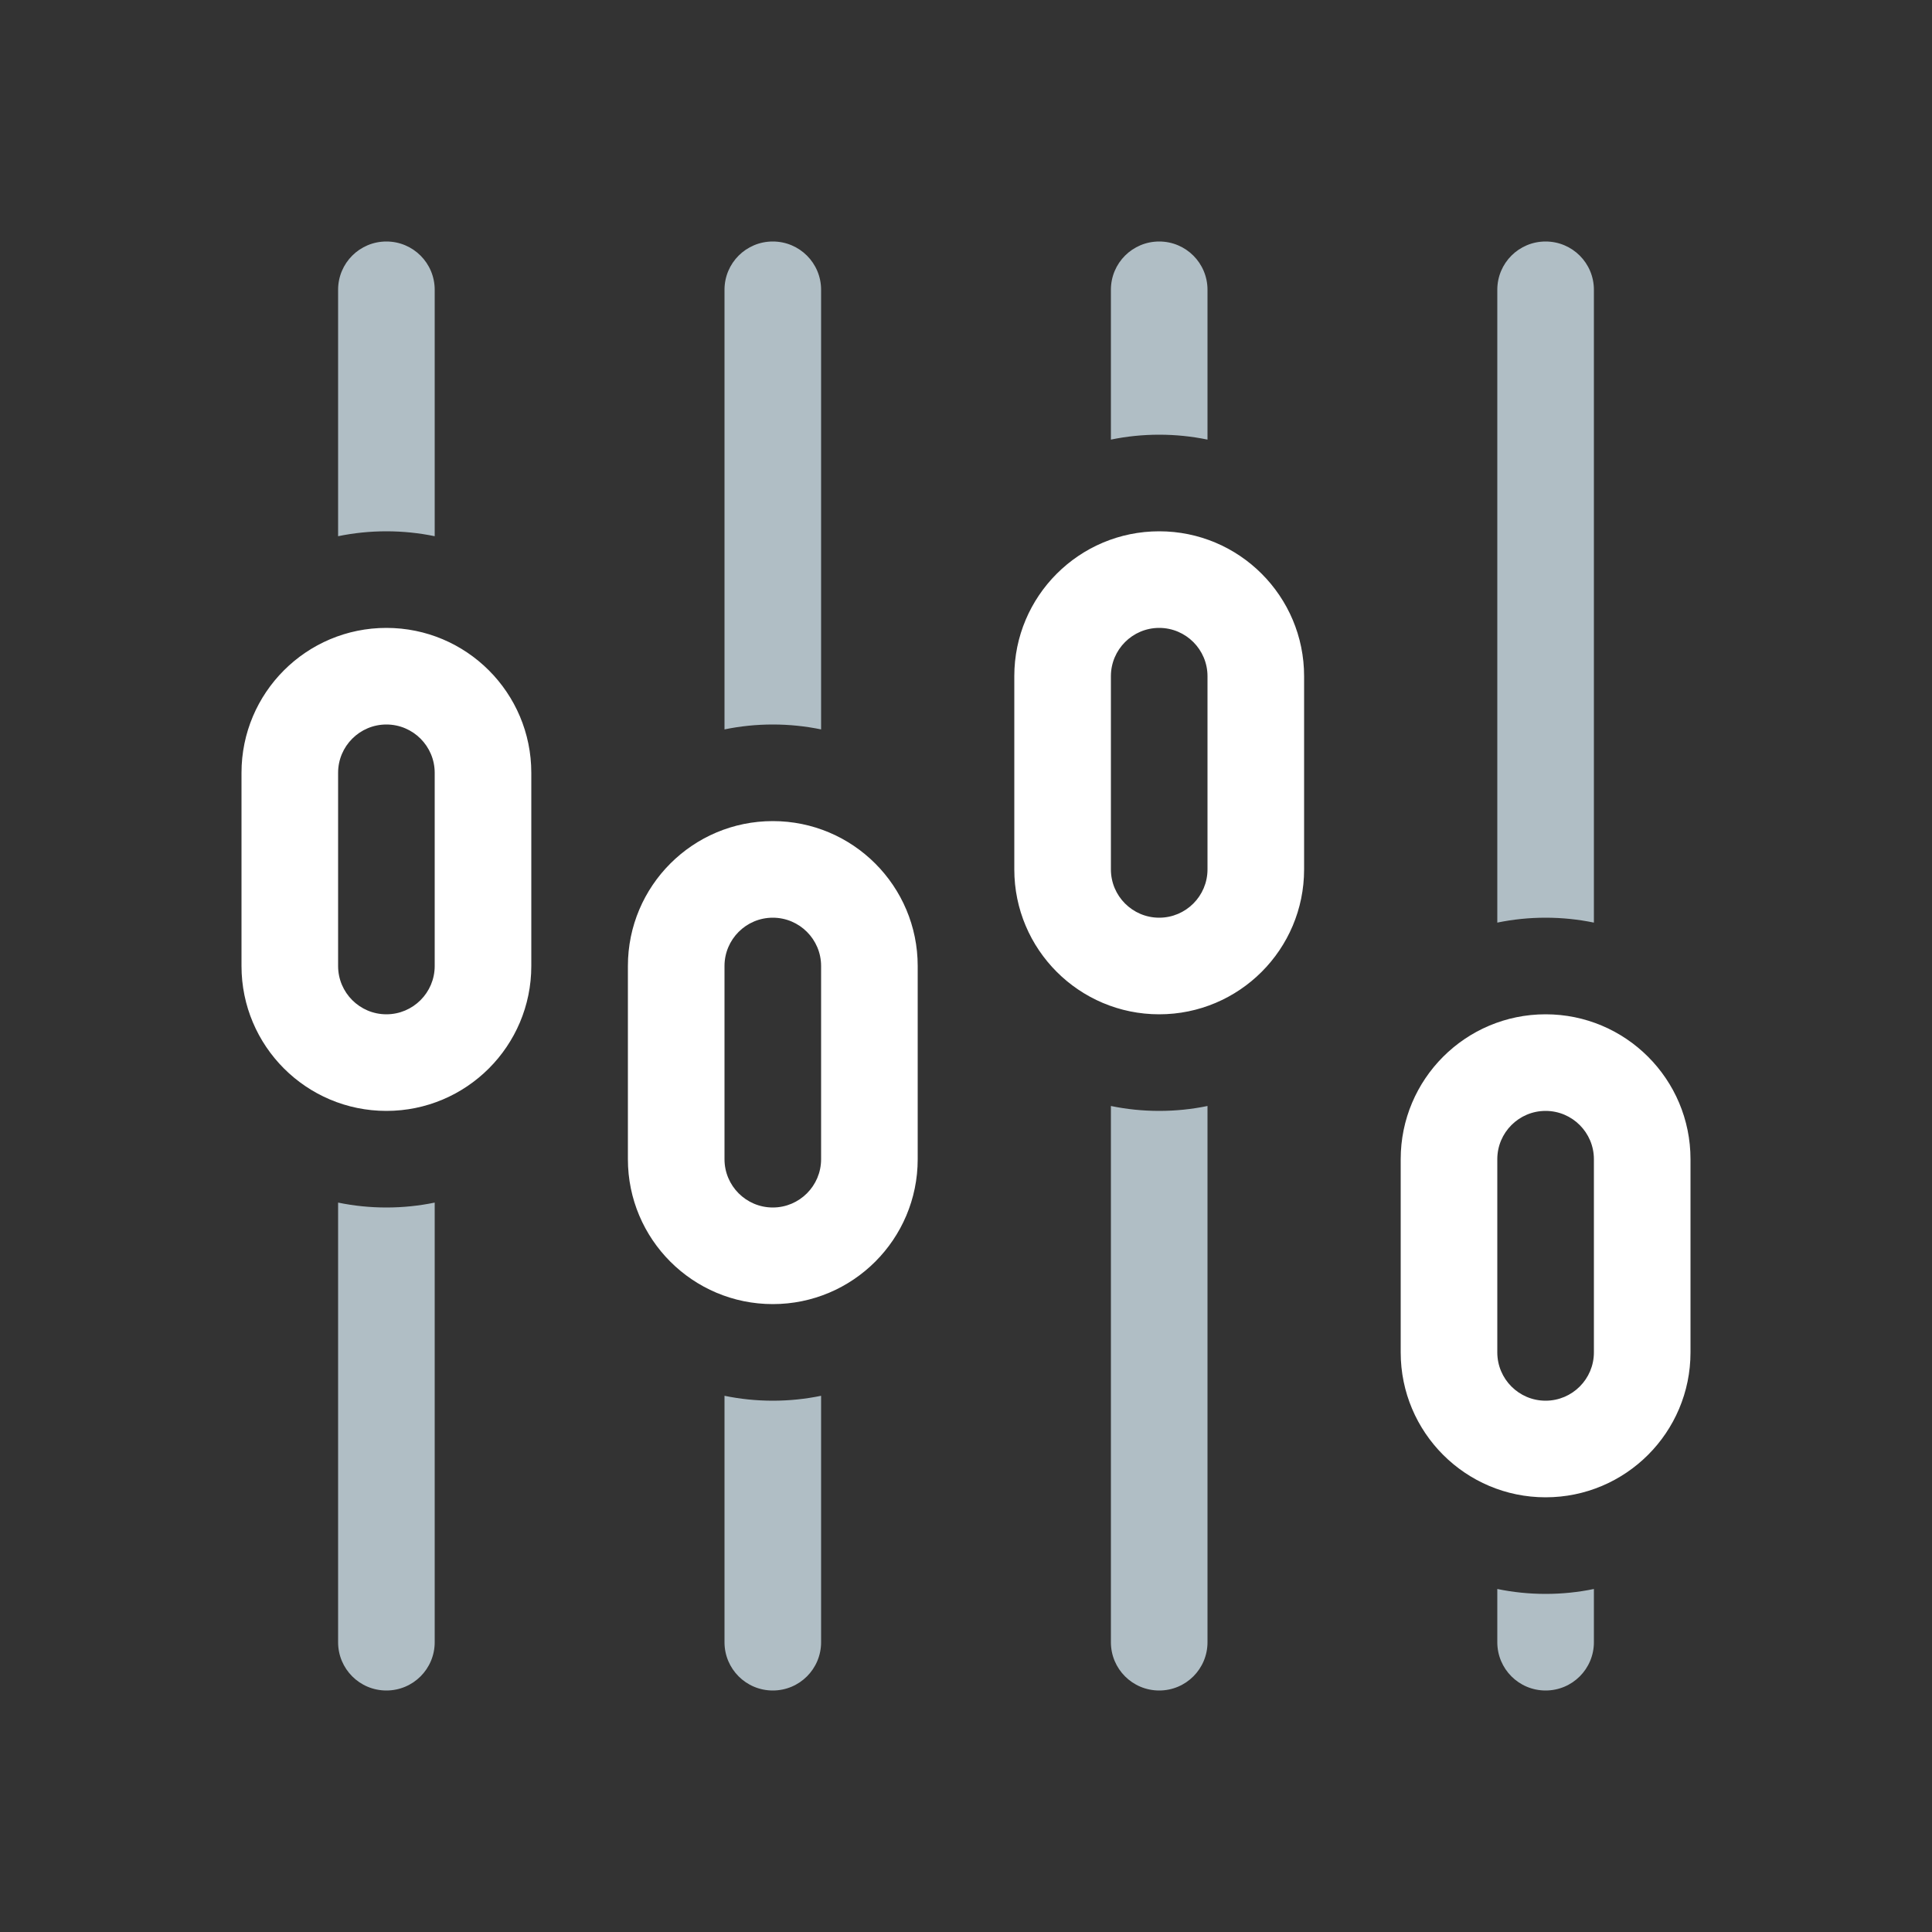 <?xml version="1.0" encoding="UTF-8"?>
<svg width="24px" height="24px" viewBox="0 0 24 24" version="1.1" xmlns="http://www.w3.org/2000/svg" xmlns:xlink="http://www.w3.org/1999/xlink">
    <rect x="0" y="0" width="24" height="24" fill="#333333" stroke="none"/>
    <!-- Generator: Sketch 47.1 (45422) - http://www.bohemiancoding.com/sketch -->
    <title>web_ims_system_focus copy</title>
    <desc>Created with Sketch.</desc>
    <defs></defs>
    <g id="Symbols" stroke="none" stroke-width="1" fill="none" fill-rule="evenodd">
        <g id="web_ims_system_focus-copy">
            <g id="system">
                <rect id="Rectangle-17" x="0" y="0" width="24" height="24"></rect>
                <g id="Sliders" transform="translate(3, 3)" fill-rule="nonzero">
                    <path d="M1.8,4.8 C0.806,4.8 0,5.606 0,6.6 L0,9 C0,9.994 0.806,10.8 1.8,10.8 C2.794,10.8 3.6,9.994 3.6,9 L3.6,6.6 C3.6,5.606 2.794,4.8 1.8,4.8 Z M2.4,9 C2.4,9.331 2.131,9.6 1.8,9.6 C1.469,9.6 1.2,9.331 1.2,9 L1.2,6.6 C1.2,6.269 1.469,6 1.8,6 C2.131,6 2.4,6.269 2.4,6.6 L2.4,9 Z M6.6,7.2 C5.606,7.2 4.8,8.006 4.8,9 L4.8,11.4 C4.8,12.394 5.606,13.2 6.6,13.2 C7.594,13.2 8.4,12.394 8.4,11.4 L8.4,9 C8.4,8.006 7.594,7.2 6.6,7.2 Z M7.2,11.4 C7.2,11.731 6.931,12 6.6,12 C6.269,12 6,11.731 6,11.4 L6,9 C6,8.669 6.269,8.4 6.6,8.4 C6.931,8.4 7.2,8.669 7.2,9 L7.2,11.4 Z M11.4,3.6 C10.406,3.6 9.6,4.406 9.6,5.4 L9.6,7.8 C9.6,8.794 10.406,9.6 11.4,9.6 C12.394,9.6 13.2,8.794 13.2,7.8 L13.2,5.4 C13.2,4.406 12.394,3.6 11.4,3.6 Z M12,7.8 C12,8.131 11.731,8.4 11.4,8.4 C11.069,8.4 10.8,8.131 10.8,7.8 L10.8,5.4 C10.8,5.069 11.069,4.8 11.4,4.8 C11.731,4.8 12,5.069 12,5.4 L12,7.8 Z M16.2,9.6 C15.206,9.6 14.4,10.406 14.4,11.4 L14.4,13.8 C14.4,14.794 15.206,15.6 16.2,15.6 C17.194,15.6 18,14.794 18,13.8 L18,11.4 C18,10.406 17.194,9.6 16.2,9.6 Z M16.8,13.8 C16.8,14.131 16.531,14.4 16.2,14.4 C15.869,14.4 15.6,14.131 15.6,13.8 L15.6,11.4 C15.6,11.069 15.869,10.8 16.2,10.8 C16.531,10.8 16.8,11.069 16.8,11.4 L16.8,13.8 Z" id="Shape" fill="#FFFFFF"></path>
                    <path d="M1.8,3.6 C2.006,3.6 2.206,3.621 2.4,3.661 L2.4,0.6 C2.4,0.268 2.132,0 1.8,0 C1.468,0 1.2,0.268 1.2,0.6 L1.2,3.661 C1.394,3.621 1.594,3.6 1.8,3.6 Z" id="Shape" fill="#B0BEC5"></path>
                    <path d="M1.8,12 C1.594,12 1.394,11.979 1.2,11.939 L1.2,17.4 C1.2,17.732 1.468,18 1.8,18 C2.132,18 2.4,17.732 2.4,17.4 L2.4,11.939 C2.206,11.979 2.006,12 1.8,12 Z" id="Shape" fill="#B0BEC5"></path>
                    <path d="M6.6,6 C6.806,6 7.006,6.021 7.2,6.061 L7.2,0.6 C7.2,0.268 6.932,0 6.6,0 C6.268,0 6,0.268 6,0.6 L6,6.061 C6.194,6.021 6.394,6 6.6,6 Z" id="Shape" fill="#B0BEC5"></path>
                    <path d="M6.6,14.4 C6.394,14.4 6.194,14.379 6,14.339 L6,17.4 C6,17.732 6.268,18 6.6,18 C6.932,18 7.2,17.732 7.2,17.4 L7.2,14.339 C7.006,14.379 6.806,14.4 6.6,14.4 Z" id="Shape" fill="#B0BEC5"></path>
                    <path d="M11.4,2.4 C11.606,2.4 11.806,2.421 12,2.461 L12,0.6 C12,0.268 11.732,0 11.4,0 C11.068,0 10.8,0.268 10.8,0.6 L10.8,2.461 C10.994,2.421 11.194,2.4 11.4,2.4 Z" id="Shape" fill="#B0BEC5"></path>
                    <path d="M11.4,10.8 C11.194,10.8 10.994,10.779 10.8,10.739 L10.8,17.4 C10.8,17.732 11.068,18 11.4,18 C11.732,18 12,17.732 12,17.4 L12,10.739 C11.806,10.779 11.606,10.8 11.4,10.8 Z" id="Shape" fill="#B0BEC5"></path>
                    <path d="M16.2,8.4 C16.406,8.4 16.606,8.421 16.8,8.461 L16.8,0.6 C16.8,0.268 16.532,0 16.2,0 C15.868,0 15.6,0.268 15.6,0.6 L15.6,8.461 C15.794,8.421 15.994,8.4 16.2,8.4 Z" id="Shape" fill="#B0BEC5"></path>
                    <path d="M16.2,16.8 C15.994,16.8 15.794,16.779 15.6,16.739 L15.6,17.4 C15.6,17.732 15.868,18 16.2,18 C16.532,18 16.8,17.732 16.8,17.4 L16.8,16.739 C16.606,16.779 16.406,16.8 16.2,16.8 Z" id="Shape" fill="#B0BEC5"></path>
                </g>
            </g>
        </g>
    </g>
</svg>